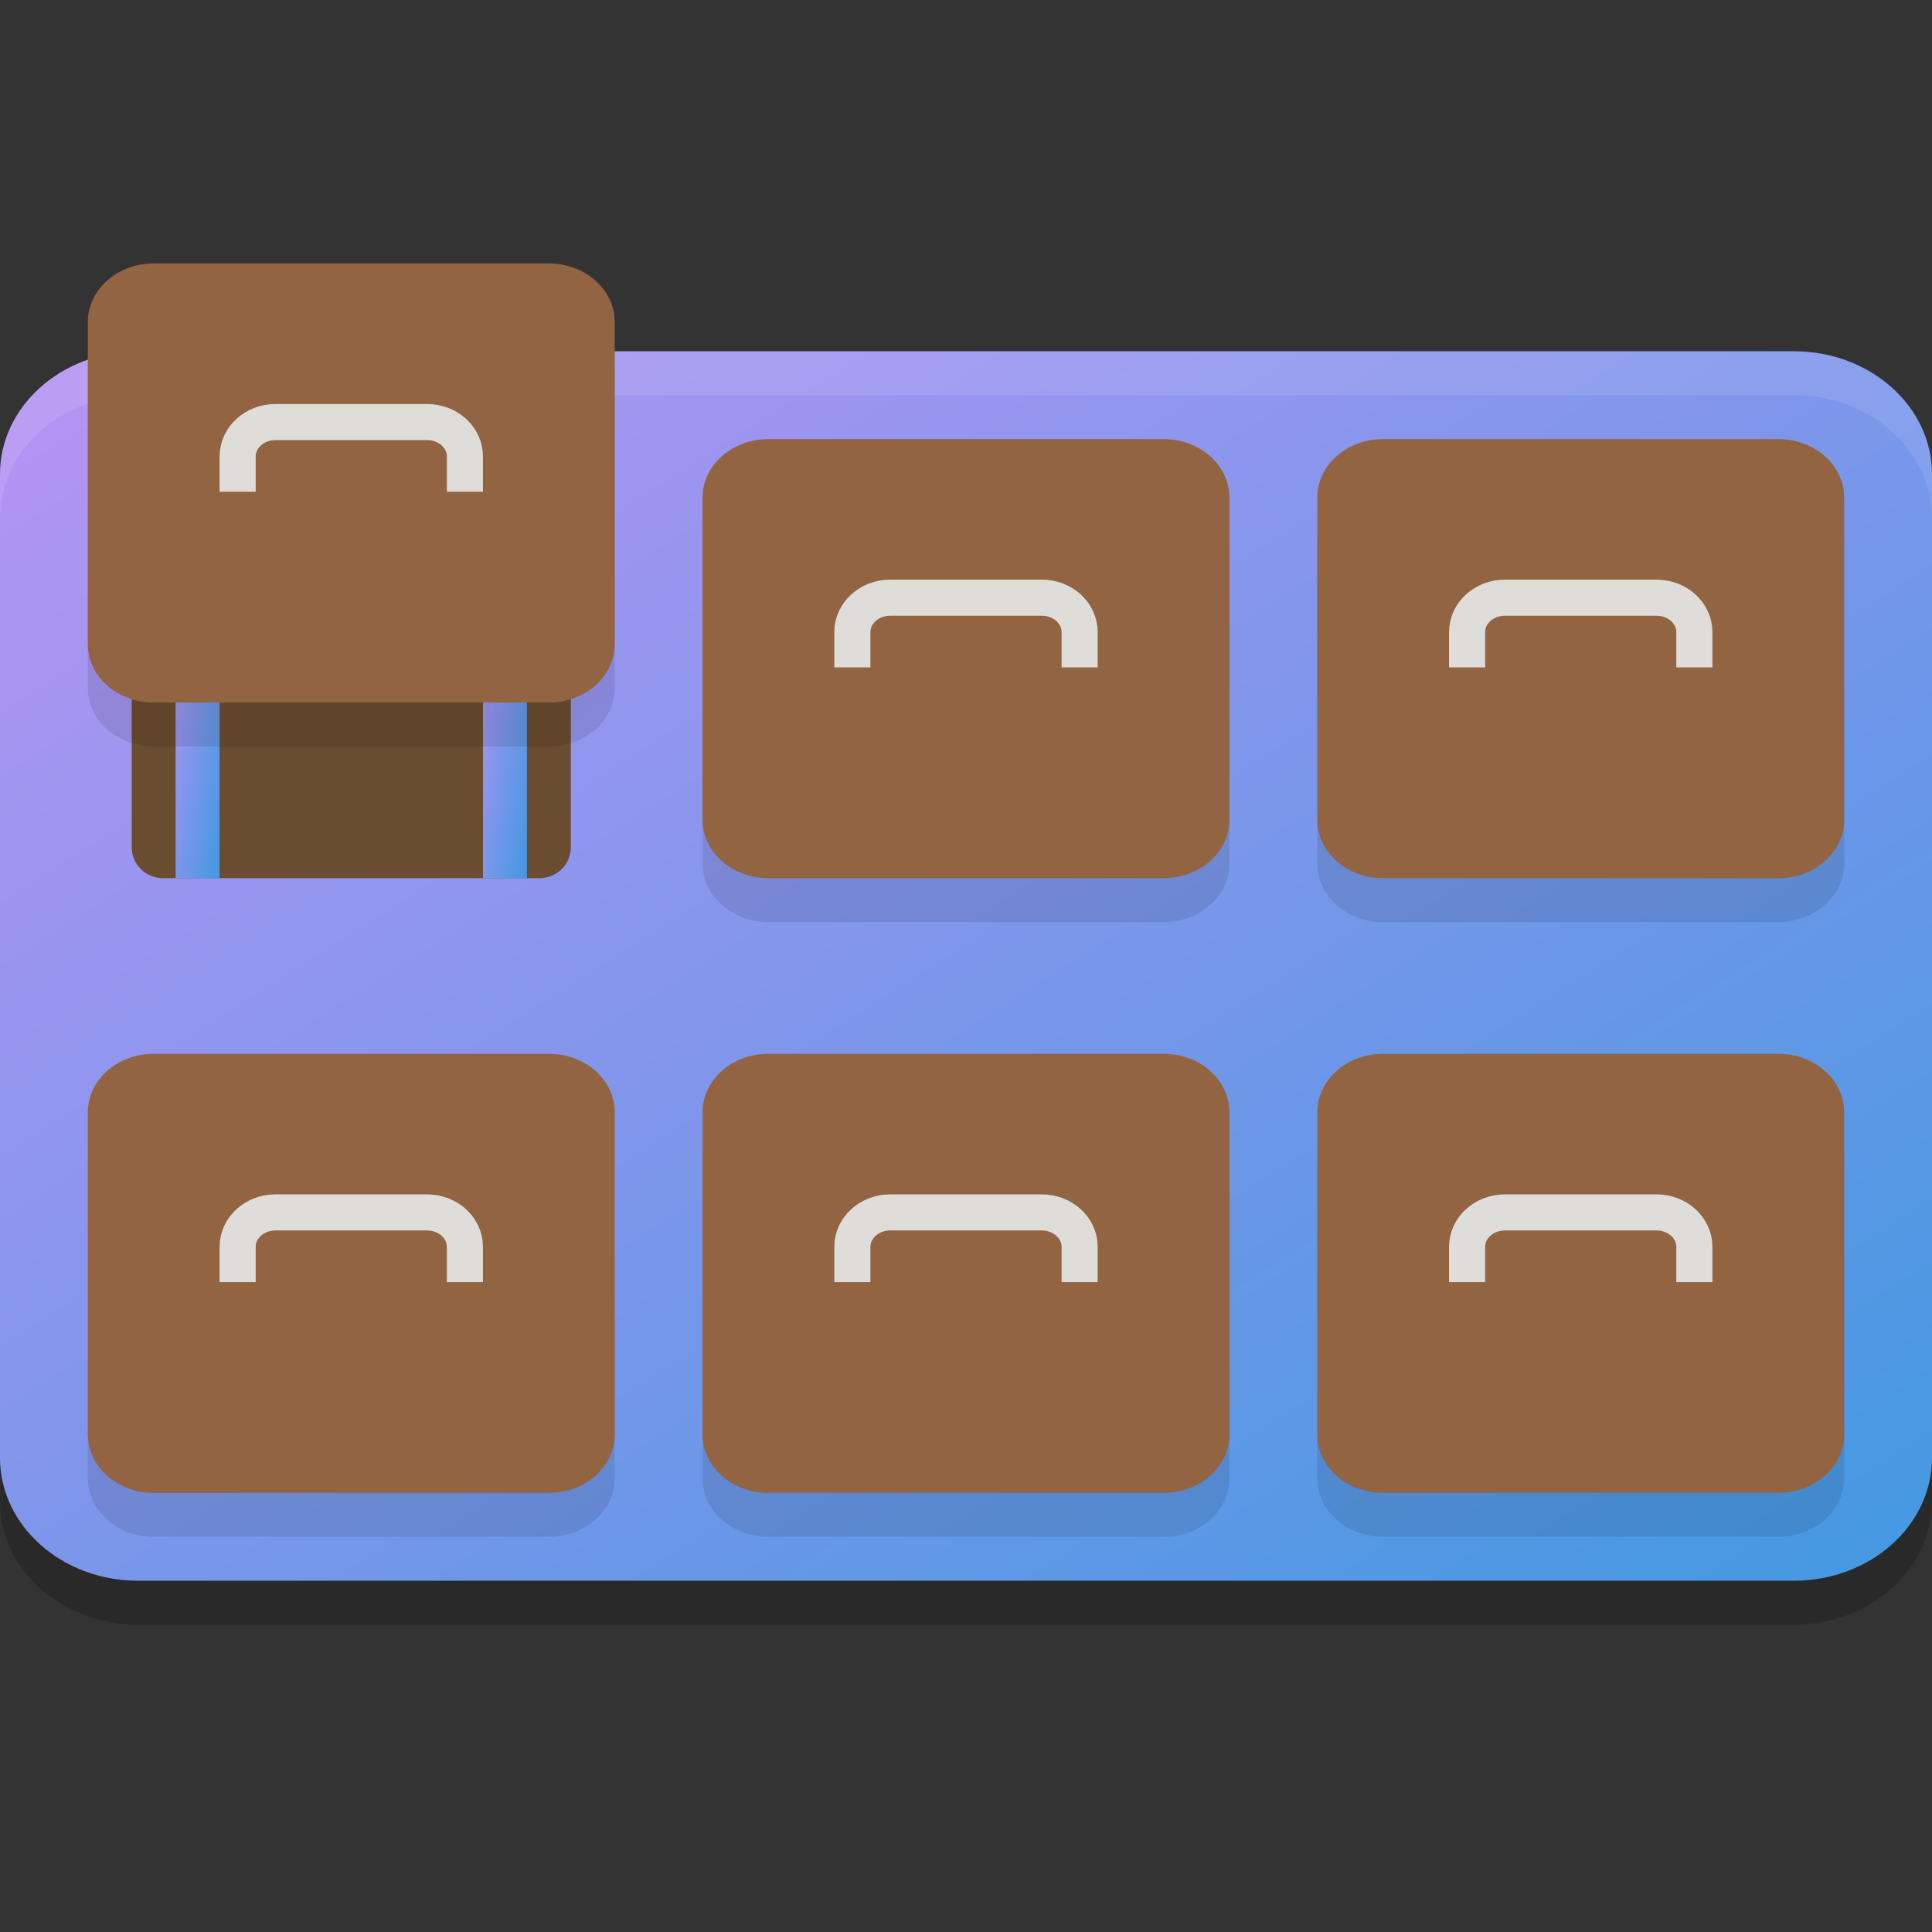 <svg xmlns="http://www.w3.org/2000/svg" width="22" height="22" version="1.1"><rect width="100%" height="100%" fill="#333333" stroke="none"/><defs>
<linearGradient id="ucPurpleBlue" x1="0%" y1="0%" x2="100%" y2="100%">
  <stop offset="0%" style="stop-color:#B794F4;stop-opacity:1"/>
  <stop offset="100%" style="stop-color:#4299E1;stop-opacity:1"/>
</linearGradient>
</defs>
 <path style="opacity:0.2" d="M 1.571,4.5 H 20.429 C 21.296,4.5 22,5.127 22,5.9 v 11.2 c 0,0.773 -0.704,1.4 -1.571,1.4 H 1.571 C 0.704,18.5 0,17.873 0,17.1 V 5.9 C 0,5.127 0.704,4.5 1.571,4.5 Z m 0,0"/>
 <path fill="url(#ucPurpleBlue)" d="M 1.571,4 H 20.429 C 21.296,4 22,4.627 22,5.4 V 16.6 C 22,17.373 21.296,18 20.429,18 H 1.571 C 0.704,18 0,17.373 0,16.6 V 5.4 C 0,4.627 0.704,4 1.571,4 Z m 0,0"/>
 <path style="opacity:0.1;fill:#ffffff" d="M 1.572,4 C 0.704,4 0,4.627 0,5.4 v 0.5 C 0,5.127 0.704,4.5 1.572,4.5 H 20.428 C 21.296,4.5 22,5.127 22,5.9 v -0.5 C 22,4.627 21.296,4 20.428,4 Z"/>
 <path style="fill:#6a4c30" d="M 1.857,6.5 H 6.143 C 6.34,6.5 6.5,6.657 6.5,6.85 V 9.65 C 6.5,9.843 6.34,10 6.143,10 H 1.857 C 1.66,10 1.5,9.843 1.5,9.65 V 6.85 C 1.5,6.657 1.66,6.5 1.857,6.5 Z m 0,0"/>
 <path fill="url(#ucPurpleBlue)" d="M 2,6.5 H 2.5 V 10 H 2 Z m 0,0"/>
 <path fill="url(#ucPurpleBlue)" d="M 5.5,6.5 H 6 V 10 H 5.5 Z m 0,0"/>
 <path style="opacity:0.1" d="M 1.75,3.5 C 1.335,3.5 1,3.798 1,4.166 V 7.834 C 1,8.202 1.335,8.5 1.75,8.5 h 4.5 C 6.665,8.5 7,8.202 7,7.834 V 4.166 C 7,3.798 6.665,3.5 6.25,3.5 Z m 7,2 C 8.335,5.5 8,5.798 8,6.166 V 9.834 C 8,10.202 8.335,10.5 8.75,10.5 h 4.5 C 13.665,10.5 14,10.202 14,9.834 V 6.166 C 14,5.798 13.665,5.5 13.25,5.5 Z m 7,0 C 15.335,5.5 15,5.798 15,6.166 V 9.834 C 15,10.202 15.335,10.5 15.75,10.5 h 4.5 C 20.665,10.5 21,10.202 21,9.834 V 6.166 C 21,5.798 20.665,5.5 20.25,5.5 Z m -14,7 C 1.335,12.5 1,12.798 1,13.166 v 3.668 C 1,17.202 1.335,17.5 1.75,17.5 h 4.5 C 6.665,17.5 7,17.202 7,16.834 V 13.166 C 7,12.798 6.665,12.5 6.25,12.5 Z m 7,0 C 8.335,12.5 8,12.798 8,13.166 v 3.668 C 8,17.202 8.335,17.5 8.75,17.5 h 4.5 C 13.665,17.5 14,17.202 14,16.834 V 13.166 C 14,12.798 13.665,12.5 13.25,12.5 Z m 7,0 C 15.335,12.5 15,12.798 15,13.166 v 3.668 C 15,17.202 15.335,17.5 15.75,17.5 h 4.5 C 20.665,17.5 21,17.202 21,16.834 V 13.166 C 21,12.798 20.665,12.5 20.25,12.5 Z"/>
 <path style="fill:#926441" d="m 1.75,3 h 4.5 C 6.665,3 7,3.298 7,3.667 V 7.333 C 7,7.702 6.665,8 6.25,8 H 1.75 C 1.335,8 1,7.702 1,7.333 V 3.667 C 1,3.298 1.335,3 1.75,3 Z m 0,0"/>
 <path fill="none" stroke="#deddda" stroke-linecap="square" stroke-linejoin="round" stroke-width=".411" d="M 2.706,5.394 V 5.198 c 0,-0.217 0.193,-0.392 0.431,-0.392 h 1.726 c 0.238,0 0.431,0.175 0.431,0.392 V 5.394"/>
 <path style="fill:#926441" d="m 8.75,5 h 4.5 C 13.665,5 14,5.298 14,5.667 V 9.333 C 14,9.702 13.665,10 13.25,10 H 8.75 C 8.335,10 8,9.702 8,9.333 V 5.667 C 8,5.298 8.335,5 8.75,5 Z m 0,0"/>
 <path fill="none" stroke="#deddda" stroke-linecap="square" stroke-linejoin="round" stroke-width=".411" d="M 9.706,7.394 V 7.198 c 0,-0.217 0.193,-0.392 0.431,-0.392 h 1.726 c 0.238,0 0.431,0.175 0.431,0.392 V 7.394"/>
 <path style="fill:#926441" d="m 15.75,5 h 4.5 C 20.665,5 21,5.298 21,5.667 V 9.333 C 21,9.702 20.665,10 20.25,10 h -4.5 C 15.335,10 15,9.702 15,9.333 V 5.667 C 15,5.298 15.335,5 15.75,5 Z m 0,0"/>
 <path fill="none" stroke="#deddda" stroke-linecap="square" stroke-linejoin="round" stroke-width=".411" d="M 16.706,7.394 V 7.198 c 0,-0.217 0.193,-0.392 0.431,-0.392 h 1.726 c 0.238,0 0.431,0.175 0.431,0.392 V 7.394"/>
 <path style="fill:#926441" d="m 8.75,12 h 4.5 c 0.415,0 0.75,0.298 0.75,0.667 v 3.667 C 14,16.702 13.665,17 13.25,17 H 8.75 C 8.335,17 8,16.702 8,16.333 V 12.667 C 8,12.298 8.335,12 8.75,12 Z m 0,0"/>
 <path fill="none" stroke="#deddda" stroke-linecap="square" stroke-linejoin="round" stroke-width=".411" d="m 9.706,14.394 v -0.196 c 0,-0.217 0.193,-0.392 0.431,-0.392 h 1.726 c 0.238,0 0.431,0.175 0.431,0.392 v 0.196"/>
 <path style="fill:#926441" d="m 15.75,12 h 4.5 c 0.415,0 0.75,0.298 0.75,0.667 v 3.667 C 21,16.702 20.665,17 20.25,17 h -4.5 C 15.335,17 15,16.702 15,16.333 V 12.667 C 15,12.298 15.335,12 15.75,12 Z m 0,0"/>
 <path fill="none" stroke="#deddda" stroke-linecap="square" stroke-linejoin="round" stroke-width=".411" d="m 16.706,14.394 v -0.196 c 0,-0.217 0.193,-0.392 0.431,-0.392 h 1.726 c 0.238,0 0.431,0.175 0.431,0.392 v 0.196"/>
 <path style="fill:#926441" d="m 1.75,12 h 4.5 C 6.665,12 7,12.298 7,12.667 v 3.667 C 7,16.702 6.665,17 6.25,17 H 1.75 C 1.335,17 1,16.702 1,16.333 V 12.667 C 1,12.298 1.335,12 1.75,12 Z m 0,0"/>
 <path fill="none" stroke="#deddda" stroke-linecap="square" stroke-linejoin="round" stroke-width=".411" d="m 2.706,14.394 v -0.196 c 0,-0.217 0.193,-0.392 0.431,-0.392 h 1.726 c 0.238,0 0.431,0.175 0.431,0.392 v 0.196"/>
</svg>
